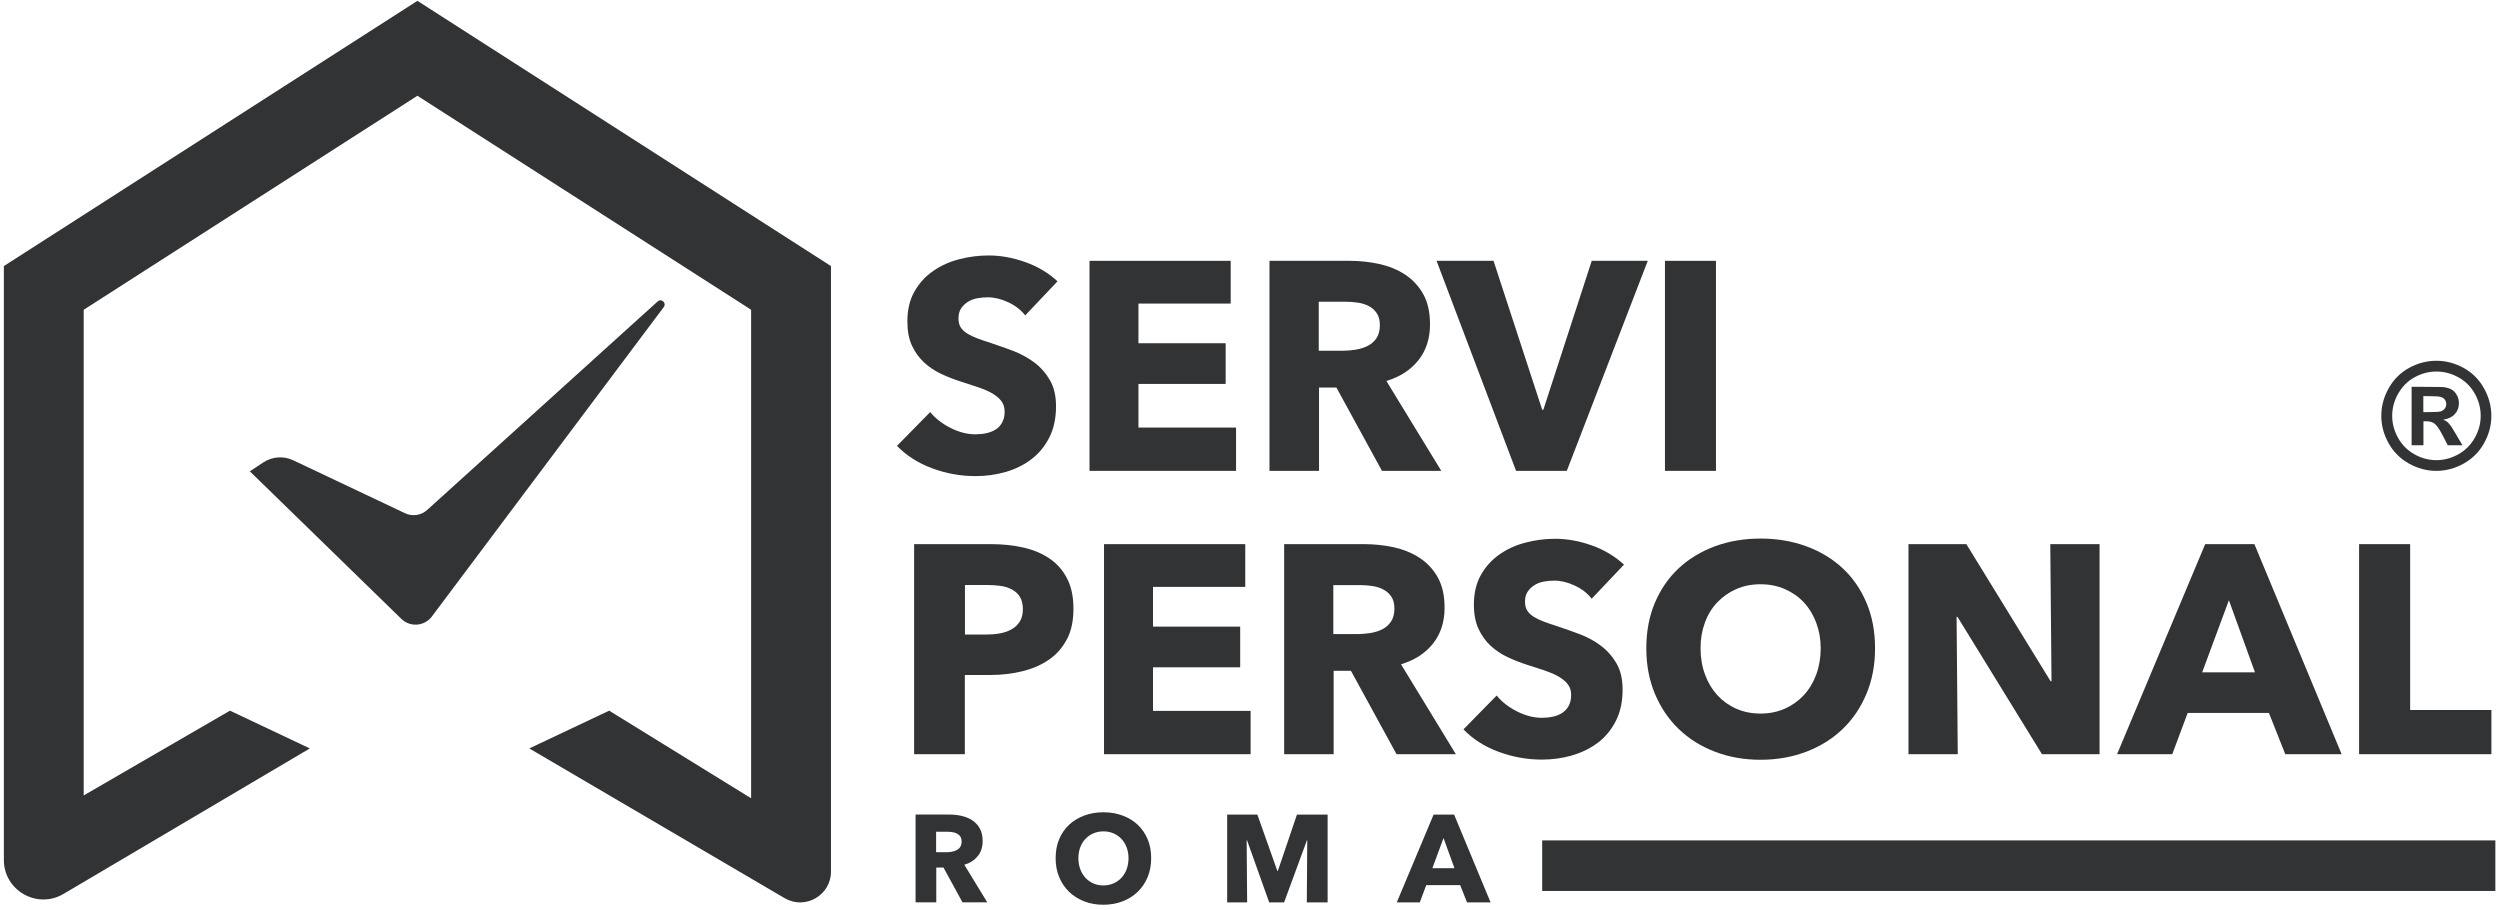 <svg xmlns="http://www.w3.org/2000/svg" width="448" height="163" viewBox="0 0 448 163" fill="none"><path d="M447.17 150.6H276.36V159.66H447.17V150.6Z" fill="#323334"></path><path d="M431.68 83.07C433.24 83.94 434.88 84.38 436.59 84.38C438.3 84.38 439.94 83.94 441.5 83.07C443.06 82.2 444.27 80.98 445.14 79.43C446.01 77.87 446.45 76.24 446.45 74.52C446.45 72.8 446.01 71.14 445.12 69.56C444.23 67.98 443.01 66.77 441.46 65.92C439.91 65.07 438.28 64.65 436.59 64.65C434.9 64.65 433.28 65.07 431.72 65.92C430.17 66.77 428.95 67.98 428.06 69.56C427.17 71.14 426.73 72.79 426.73 74.52C426.73 76.25 427.17 77.87 428.04 79.43C428.91 80.99 430.13 82.2 431.68 83.07ZM429.77 70.52C430.49 69.25 431.47 68.27 432.71 67.6C433.95 66.92 435.25 66.58 436.61 66.58C437.97 66.58 439.27 66.92 440.52 67.6C441.77 68.28 442.75 69.25 443.47 70.52C444.19 71.79 444.54 73.12 444.54 74.51C444.54 75.9 444.19 77.21 443.48 78.46C442.78 79.71 441.8 80.69 440.55 81.4C439.3 82.1 437.99 82.46 436.6 82.46C435.21 82.46 433.91 82.11 432.66 81.4C431.41 80.7 430.43 79.72 429.73 78.46C429.03 77.21 428.68 75.89 428.68 74.51C428.68 73.13 429.04 71.79 429.76 70.52H429.77Z" fill="#323334"></path><path d="M434.27 75.49H434.82C435.41 75.49 435.9 75.64 436.29 75.93C436.68 76.23 437.17 76.94 437.76 78.09L438.64 79.79H441.27L440.03 77.68C439.59 76.93 439.33 76.51 439.26 76.41C438.96 76.01 438.72 75.75 438.55 75.6C438.38 75.46 438.13 75.33 437.82 75.21C438.71 75.08 439.41 74.75 439.9 74.21C440.39 73.67 440.64 73.03 440.64 72.27C440.64 71.72 440.51 71.22 440.25 70.77C439.99 70.32 439.66 69.98 439.27 69.77C438.88 69.56 438.33 69.41 437.63 69.35C437.39 69.33 436.27 69.32 434.28 69.32H432.16V79.79H434.28V75.49H434.27ZM434.27 70.99H435.13C436.34 70.99 437.1 71.04 437.41 71.14C437.72 71.24 437.96 71.4 438.12 71.63C438.29 71.86 438.37 72.12 438.37 72.41C438.37 72.7 438.28 72.98 438.11 73.21C437.94 73.45 437.7 73.61 437.41 73.71C437.12 73.81 436.35 73.85 435.12 73.85H434.26V70.99H434.27Z" fill="#323334"></path><path d="M178.47 76.93C177.99 77.25 177.43 77.48 176.79 77.62C176.15 77.76 175.5 77.83 174.82 77.83C173.33 77.83 171.84 77.45 170.33 76.68C168.82 75.92 167.61 74.97 166.69 73.84L160.74 79.9C162.41 81.63 164.5 82.97 167.02 83.91C169.53 84.85 172.14 85.32 174.83 85.32C176.67 85.32 178.46 85.07 180.2 84.58C181.93 84.08 183.48 83.32 184.82 82.3C186.17 81.27 187.24 79.97 188.04 78.39C188.84 76.81 189.24 74.95 189.24 72.79C189.24 70.91 188.86 69.34 188.12 68.08C187.38 66.82 186.44 65.76 185.3 64.92C184.16 64.08 182.9 63.39 181.53 62.87C180.15 62.35 178.82 61.89 177.54 61.46C176.65 61.18 175.86 60.9 175.15 60.64C174.44 60.37 173.83 60.08 173.32 59.76C172.8 59.44 172.41 59.07 172.15 58.65C171.88 58.22 171.76 57.69 171.76 57.05C171.76 56.31 171.93 55.7 172.26 55.22C172.6 54.74 173.01 54.35 173.51 54.05C174 53.75 174.56 53.55 175.18 53.44C175.8 53.33 176.42 53.28 177.02 53.28C178.19 53.28 179.4 53.57 180.66 54.16C181.92 54.74 182.94 55.53 183.72 56.52L189.51 50.41C187.84 48.88 185.91 47.73 183.68 46.95C181.47 46.17 179.3 45.78 177.17 45.78C175.4 45.78 173.64 46 171.91 46.45C170.18 46.89 168.62 47.59 167.23 48.55C165.85 49.51 164.73 50.73 163.88 52.22C163.03 53.71 162.6 55.49 162.6 57.59C162.6 59.29 162.87 60.74 163.42 61.93C163.97 63.11 164.7 64.12 165.6 64.96C166.51 65.79 167.53 66.47 168.68 67.01C169.83 67.55 171.01 68.01 172.22 68.39C173.46 68.78 174.56 69.14 175.54 69.48C176.51 69.82 177.33 70.19 177.99 70.6C178.64 71.01 179.15 71.45 179.5 71.95C179.85 72.45 180.03 73.05 180.03 73.76C180.03 74.5 179.89 75.15 179.6 75.68C179.32 76.21 178.94 76.64 178.46 76.95L178.47 76.93Z" fill="#323334"></path><path d="M221.5 76.62H204.01V68.8H219.64V61.51H204.01V54.4H220.54V46.74H195.24V84.38H221.5V76.62Z" fill="#323334"></path><path d="M236.38 69.44H239.48L247.65 84.38H258.28L248.44 68.27C250.89 67.53 252.8 66.29 254.18 64.55C255.56 62.82 256.26 60.67 256.26 58.12C256.26 55.96 255.85 54.15 255.04 52.7C254.22 51.24 253.13 50.08 251.77 49.19C250.4 48.3 248.86 47.68 247.14 47.3C245.42 46.93 243.66 46.74 241.85 46.74H227.49V84.38H236.37V69.44H236.38ZM236.33 54.07H241.19C241.86 54.07 242.57 54.13 243.3 54.23C244.03 54.33 244.68 54.54 245.27 54.84C245.86 55.14 246.34 55.57 246.71 56.12C247.09 56.67 247.27 57.38 247.27 58.27C247.27 59.23 247.06 60.01 246.66 60.61C246.25 61.21 245.72 61.67 245.08 61.99C244.44 62.31 243.73 62.53 242.94 62.66C242.16 62.78 241.39 62.85 240.64 62.85H236.32V54.07H236.33Z" fill="#323334"></path><path d="M280.77 84.38L295.28 46.74H285.24L276.57 73.42H276.36L267.64 46.74H257.43L271.68 84.38H280.77Z" fill="#323334"></path><path d="M307.5 46.74H298.36V84.38H307.5V46.74Z" fill="#323334"></path><path d="M191.14 114.66C191.96 113.15 192.36 111.3 192.36 109.1C192.36 106.9 191.98 105.13 191.22 103.66C190.46 102.18 189.41 101 188.08 100.09C186.75 99.19 185.19 98.53 183.4 98.12C181.61 97.72 179.69 97.51 177.63 97.51H163.81V135.15H172.9V120.96H177.42C179.37 120.96 181.25 120.75 183.06 120.32C184.87 119.9 186.46 119.23 187.84 118.3C189.23 117.38 190.32 116.17 191.13 114.66H191.14ZM182.75 111.36C182.39 111.94 181.91 112.42 181.29 112.76C180.67 113.12 179.97 113.36 179.19 113.5C178.41 113.64 177.6 113.71 176.75 113.71H172.92V104.83H176.91C177.73 104.83 178.51 104.89 179.28 104.99C180.04 105.09 180.72 105.31 181.33 105.63C181.93 105.95 182.41 106.39 182.77 106.96C183.12 107.53 183.3 108.25 183.3 109.14C183.3 110.03 183.12 110.76 182.77 111.35L182.75 111.36Z" fill="#323334"></path><path d="M223.15 105.17V97.51H197.84V135.15H224.11V127.39H206.62V119.58H222.24V112.29H206.62V105.17H223.15Z" fill="#323334"></path><path d="M251.06 119.04C253.51 118.3 255.42 117.06 256.8 115.32C258.18 113.59 258.87 111.44 258.87 108.89C258.87 106.73 258.46 104.92 257.65 103.47C256.83 102.01 255.75 100.85 254.38 99.96C253.01 99.07 251.47 98.45 249.76 98.07C248.04 97.7 246.28 97.51 244.47 97.51H230.12V135.15H238.99V120.21H242.09L250.26 135.15H260.89L251.06 119.04ZM249.27 111.39C248.86 111.99 248.34 112.45 247.7 112.77C247.06 113.09 246.35 113.31 245.56 113.44C244.78 113.56 244.01 113.63 243.26 113.63H238.93V104.85H243.79C244.47 104.85 245.17 104.91 245.9 105.01C246.63 105.11 247.29 105.32 247.88 105.63C248.46 105.93 248.95 106.35 249.32 106.91C249.7 107.46 249.88 108.17 249.88 109.06C249.88 110.02 249.67 110.8 249.26 111.4L249.27 111.39Z" fill="#323334"></path><path d="M281.73 135.36C283.46 134.86 285 134.1 286.36 133.08C287.71 132.05 288.77 130.75 289.57 129.17C290.37 127.59 290.77 125.73 290.77 123.56C290.77 121.68 290.4 120.11 289.66 118.85C288.92 117.59 287.98 116.53 286.84 115.69C285.71 114.84 284.45 114.16 283.07 113.64C281.69 113.12 280.36 112.66 279.08 112.23C278.19 111.95 277.4 111.67 276.69 111.41C275.98 111.14 275.37 110.85 274.85 110.53C274.34 110.21 273.95 109.84 273.68 109.42C273.41 108.99 273.28 108.46 273.28 107.82C273.28 107.08 273.45 106.47 273.78 105.99C274.12 105.51 274.53 105.12 275.03 104.82C275.53 104.52 276.09 104.32 276.71 104.21C277.33 104.1 277.94 104.05 278.54 104.05C279.71 104.05 280.92 104.34 282.18 104.93C283.44 105.51 284.46 106.3 285.23 107.29L291.02 101.18C289.36 99.65 287.41 98.5 285.2 97.72C282.99 96.94 280.81 96.55 278.69 96.55C276.92 96.55 275.16 96.77 273.43 97.22C271.69 97.66 270.14 98.36 268.75 99.32C267.37 100.28 266.25 101.5 265.4 102.99C264.55 104.48 264.12 106.27 264.12 108.36C264.12 110.06 264.4 111.51 264.95 112.7C265.5 113.88 266.23 114.89 267.12 115.73C268.03 116.56 269.06 117.24 270.21 117.78C271.36 118.31 272.54 118.78 273.74 119.16C274.98 119.55 276.09 119.91 277.06 120.25C278.04 120.59 278.85 120.96 279.51 121.37C280.16 121.78 280.67 122.22 281.02 122.72C281.37 123.22 281.55 123.82 281.55 124.53C281.55 125.27 281.41 125.91 281.13 126.45C280.85 126.98 280.46 127.41 279.98 127.73C279.5 128.05 278.94 128.28 278.3 128.42C277.67 128.56 277.01 128.63 276.33 128.63C274.85 128.63 273.35 128.25 271.84 127.48C270.34 126.72 269.12 125.77 268.2 124.64L262.25 130.7C263.91 132.43 266 133.77 268.52 134.71C271.04 135.65 273.64 136.12 276.33 136.12C278.17 136.12 279.97 135.87 281.7 135.38L281.73 135.36Z" fill="#323334"></path><path d="M296.56 124.33C297.59 126.79 299.01 128.9 300.84 130.65C302.66 132.4 304.83 133.76 307.33 134.71C309.83 135.67 312.55 136.15 315.49 136.15C318.43 136.15 321.16 135.67 323.68 134.71C326.19 133.75 328.37 132.4 330.19 130.65C332.02 128.9 333.44 126.79 334.47 124.33C335.5 121.86 336.01 119.15 336.01 116.17C336.01 113.19 335.5 110.44 334.47 108.01C333.44 105.58 332.02 103.52 330.19 101.82C328.36 100.12 326.19 98.81 323.68 97.89C321.16 96.97 318.43 96.51 315.49 96.51C312.55 96.51 309.83 96.97 307.33 97.89C304.83 98.82 302.67 100.12 300.84 101.82C299.01 103.52 297.59 105.59 296.56 108.01C295.53 110.44 295.02 113.16 295.02 116.17C295.02 119.18 295.53 121.87 296.56 124.33ZM305.51 111.6C306.02 110.18 306.76 108.97 307.72 107.96C308.68 106.95 309.81 106.15 311.12 105.57C312.43 104.99 313.89 104.7 315.48 104.7C317.07 104.7 318.54 104.99 319.86 105.57C321.19 106.16 322.33 106.95 323.26 107.96C324.2 108.97 324.94 110.19 325.47 111.6C326 113.02 326.27 114.54 326.27 116.17C326.27 117.8 326 119.44 325.47 120.88C324.94 122.31 324.19 123.55 323.24 124.58C322.28 125.6 321.15 126.41 319.84 126.99C318.53 127.58 317.08 127.87 315.48 127.87C313.88 127.87 312.43 127.58 311.12 126.99C309.81 126.41 308.69 125.6 307.75 124.58C306.81 123.55 306.07 122.32 305.54 120.88C305.01 119.44 304.74 117.88 304.74 116.17C304.74 114.46 304.99 113.02 305.51 111.6Z" fill="#323334"></path><path d="M350.62 110.54H350.78L365.92 135.15H376.24V97.51H367.41L367.63 122.08H367.47L352.37 97.51H342V135.15H350.83L350.62 110.54Z" fill="#323334"></path><path d="M392.03 127.76H406.59L409.52 135.15H419.62L403.99 97.51H395.17L379.38 135.15H389.27L392.03 127.76ZM399.42 107.56L404.09 120.48H394.63L399.42 107.56Z" fill="#323334"></path><path d="M446.46 127.23H431.9V97.51H422.75V135.15H446.46V127.23Z" fill="#323334"></path><path d="M175.22 153.42C175.8 152.69 176.09 151.8 176.09 150.73C176.09 149.83 175.92 149.07 175.58 148.46C175.24 147.85 174.78 147.36 174.21 146.99C173.64 146.62 173 146.36 172.28 146.2C171.56 146.04 170.83 145.97 170.07 145.97H164.07V161.7H167.78V155.46H169.07L172.48 161.7H176.92L172.81 154.97C173.83 154.66 174.63 154.14 175.21 153.41L175.22 153.42ZM172.07 151.78C171.9 152.03 171.68 152.22 171.41 152.36C171.14 152.49 170.84 152.59 170.52 152.64C170.19 152.69 169.87 152.72 169.56 152.72H167.75V149.05H169.78C170.06 149.05 170.36 149.07 170.66 149.12C170.96 149.16 171.24 149.25 171.49 149.38C171.74 149.51 171.94 149.68 172.09 149.91C172.25 150.14 172.32 150.44 172.32 150.81C172.32 151.21 172.23 151.54 172.06 151.79L172.07 151.78Z" fill="#323334"></path><path d="M203.86 147.78C203.1 147.07 202.19 146.52 201.14 146.14C200.09 145.75 198.95 145.56 197.72 145.56C196.49 145.56 195.35 145.75 194.31 146.14C193.27 146.53 192.36 147.07 191.6 147.78C190.84 148.49 190.24 149.35 189.81 150.37C189.38 151.38 189.17 152.52 189.17 153.78C189.17 155.04 189.38 156.16 189.81 157.19C190.24 158.22 190.83 159.1 191.6 159.83C192.36 160.56 193.27 161.13 194.31 161.53C195.35 161.93 196.49 162.13 197.72 162.13C198.95 162.13 200.09 161.93 201.14 161.53C202.19 161.13 203.1 160.56 203.86 159.83C204.62 159.1 205.22 158.22 205.65 157.19C206.08 156.16 206.29 155.02 206.29 153.78C206.29 152.54 206.08 151.38 205.65 150.37C205.22 149.36 204.62 148.49 203.86 147.78ZM201.9 155.75C201.68 156.35 201.37 156.86 200.97 157.29C200.57 157.72 200.1 158.06 199.55 158.3C199 158.54 198.39 158.67 197.73 158.67C197.07 158.67 196.46 158.55 195.91 158.3C195.36 158.05 194.89 157.72 194.5 157.29C194.11 156.86 193.8 156.35 193.58 155.75C193.36 155.15 193.25 154.49 193.25 153.78C193.25 153.07 193.36 152.46 193.57 151.87C193.79 151.28 194.09 150.77 194.49 150.35C194.89 149.93 195.36 149.59 195.91 149.35C196.46 149.11 197.07 148.98 197.73 148.98C198.39 148.98 199.01 149.1 199.56 149.35C200.12 149.59 200.59 149.93 200.98 150.35C201.37 150.77 201.68 151.28 201.9 151.87C202.12 152.46 202.23 153.1 202.23 153.78C202.23 154.46 202.12 155.15 201.9 155.75Z" fill="#323334"></path><path d="M228.99 156.07H228.9L225.32 145.98H219.91V161.71H223.49L223.4 150.58H223.47L227.44 161.71H230.11L234.2 150.58H234.26L234.18 161.71H237.91V145.98H232.41L228.99 156.07Z" fill="#323334"></path><path d="M256.9 145.98L250.3 161.71H254.43L255.58 158.62H261.67L262.89 161.71H267.11L260.58 145.98H256.89H256.9ZM256.68 155.58L258.68 150.18L260.64 155.58H256.69H256.68Z" fill="#323334"></path><path d="M0.69 47.68V154.09C0.69 159.58 6.66 162.98 11.38 160.19L55.52 134.12L41.21 127.35L15 142.54V55.51L74.8 17.16L134.6 55.51V143.05L109.16 127.35L94.85 134.12L140.61 160.95C144.28 163.1 148.91 160.45 148.91 156.19V47.68L74.8 0.15L0.69 47.68Z" fill="#323334"></path><path d="M76.61 91.33C75.53 92.35 73.92 92.61 72.58 91.97L52.56 82.49C50.82 81.66 48.77 81.81 47.16 82.88L44.77 84.46L71.92 110.9C73.47 112.41 75.98 112.25 77.33 110.56L118.95 55.02C119.49 54.29 118.52 53.41 117.85 54.02L76.61 91.33Z" fill="#323334"></path></svg>